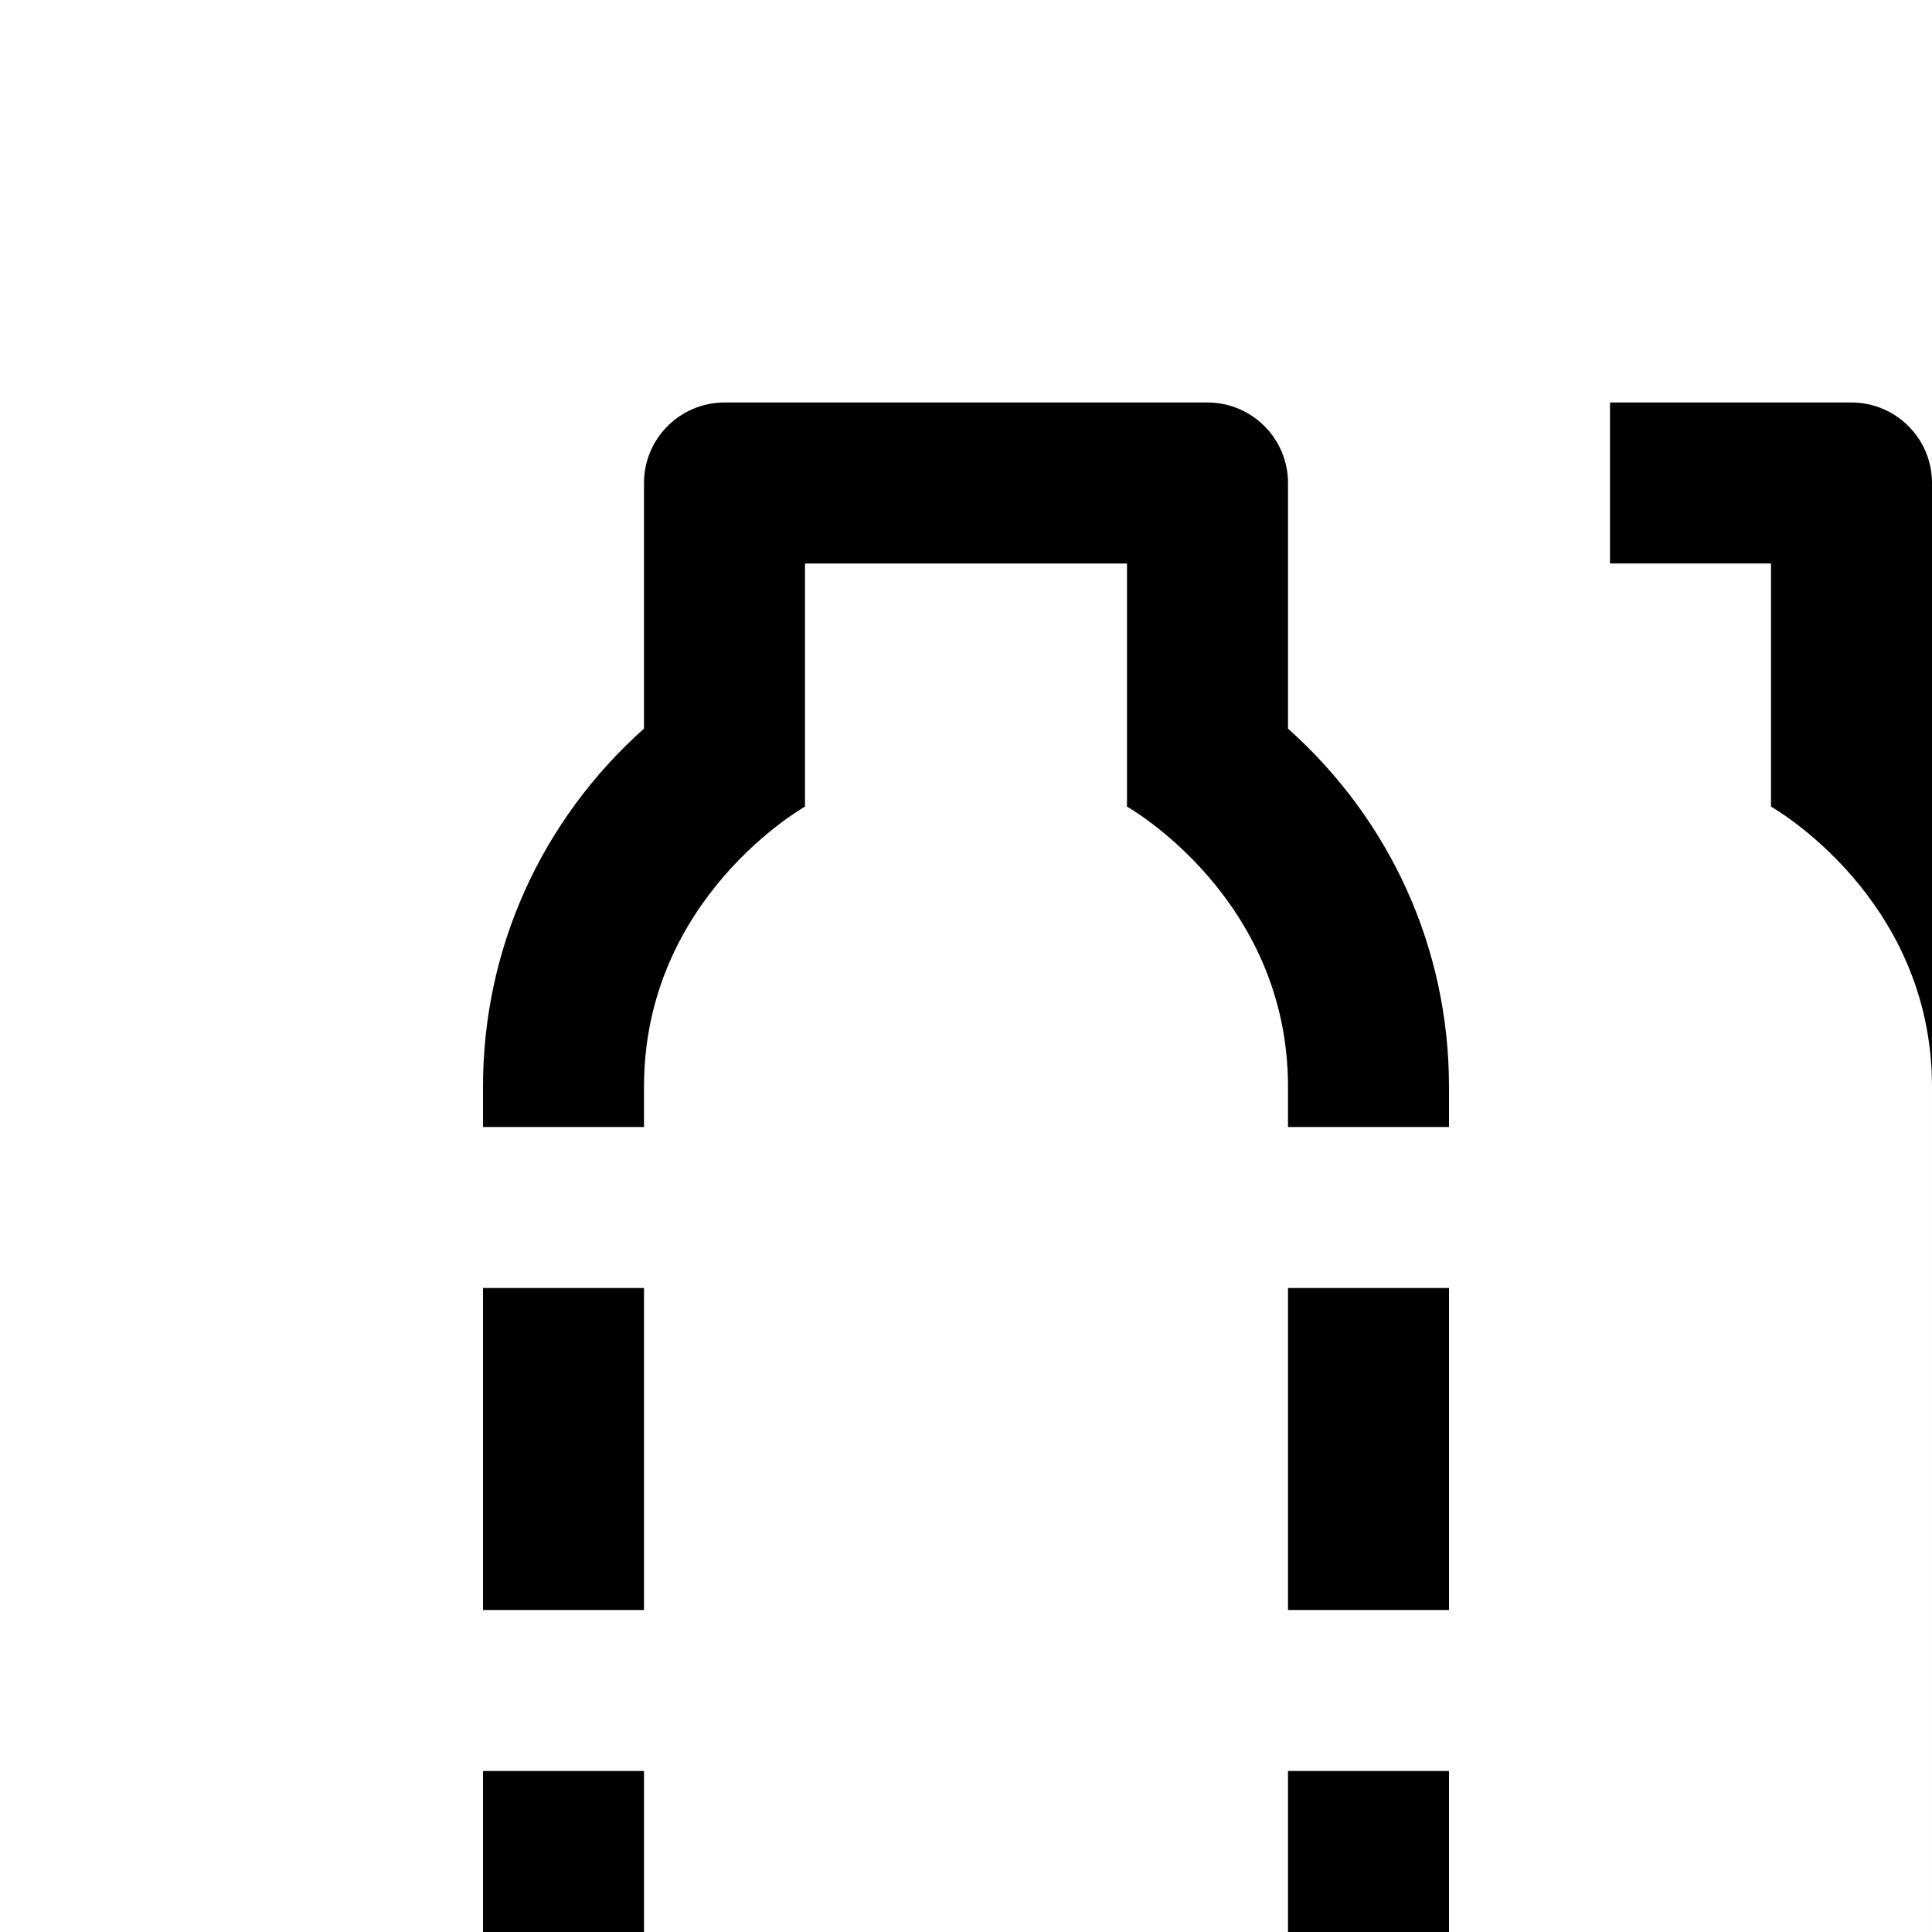 <?xml version="1.0" encoding="UTF-8"?>
<svg id="icon"
  xmlns="http://www.w3.org/2000/svg" width="24" height="24" viewBox="0 0 24 24">
  <defs>
    <style>
      .cls-1 {
        fill: none;
      }
    </style>
  </defs>
  <path d="M24,9.051v-3.051c0-.552-.448-1-1-1h-3v2h2v3.02s2,1.124,2,3.48v11.5h-4v2h5c.552,0,1-.448,1-1V13.5c0-1.713-.723-3.308-2-4.449Z"/>
  <path d="M16,25h-3v2h4c.552,0,1-.448,1-1v-4h-2v3Z"/>
  <path d="M8,22h-2v4c0,.552,.448,1,1,1h4v-2h-3v-3Z"/>
  <rect x="16" y="16" width="2" height="4"/>
  <rect x="6" y="16" width="2" height="4"/>
  <path d="M16,9.051v-3.051c0-.552-.448-1-1-1h-6c-.552,0-1,.448-1,1v3.051c-1.277,1.141-2,2.736-2,4.449v.5h2v-.5c0-2.356,2-3.48,2-3.48v-3.02h4v3.02s2,1.124,2,3.48v.5h2v-.5c0-1.713-.723-3.308-2-4.449Z"/>
  <rect id="_Transparent_Rectangle_" data-name="&amp;lt;Transparent Rectangle&amp;gt;" class="cls-1" width="32" height="32"/>
</svg>
